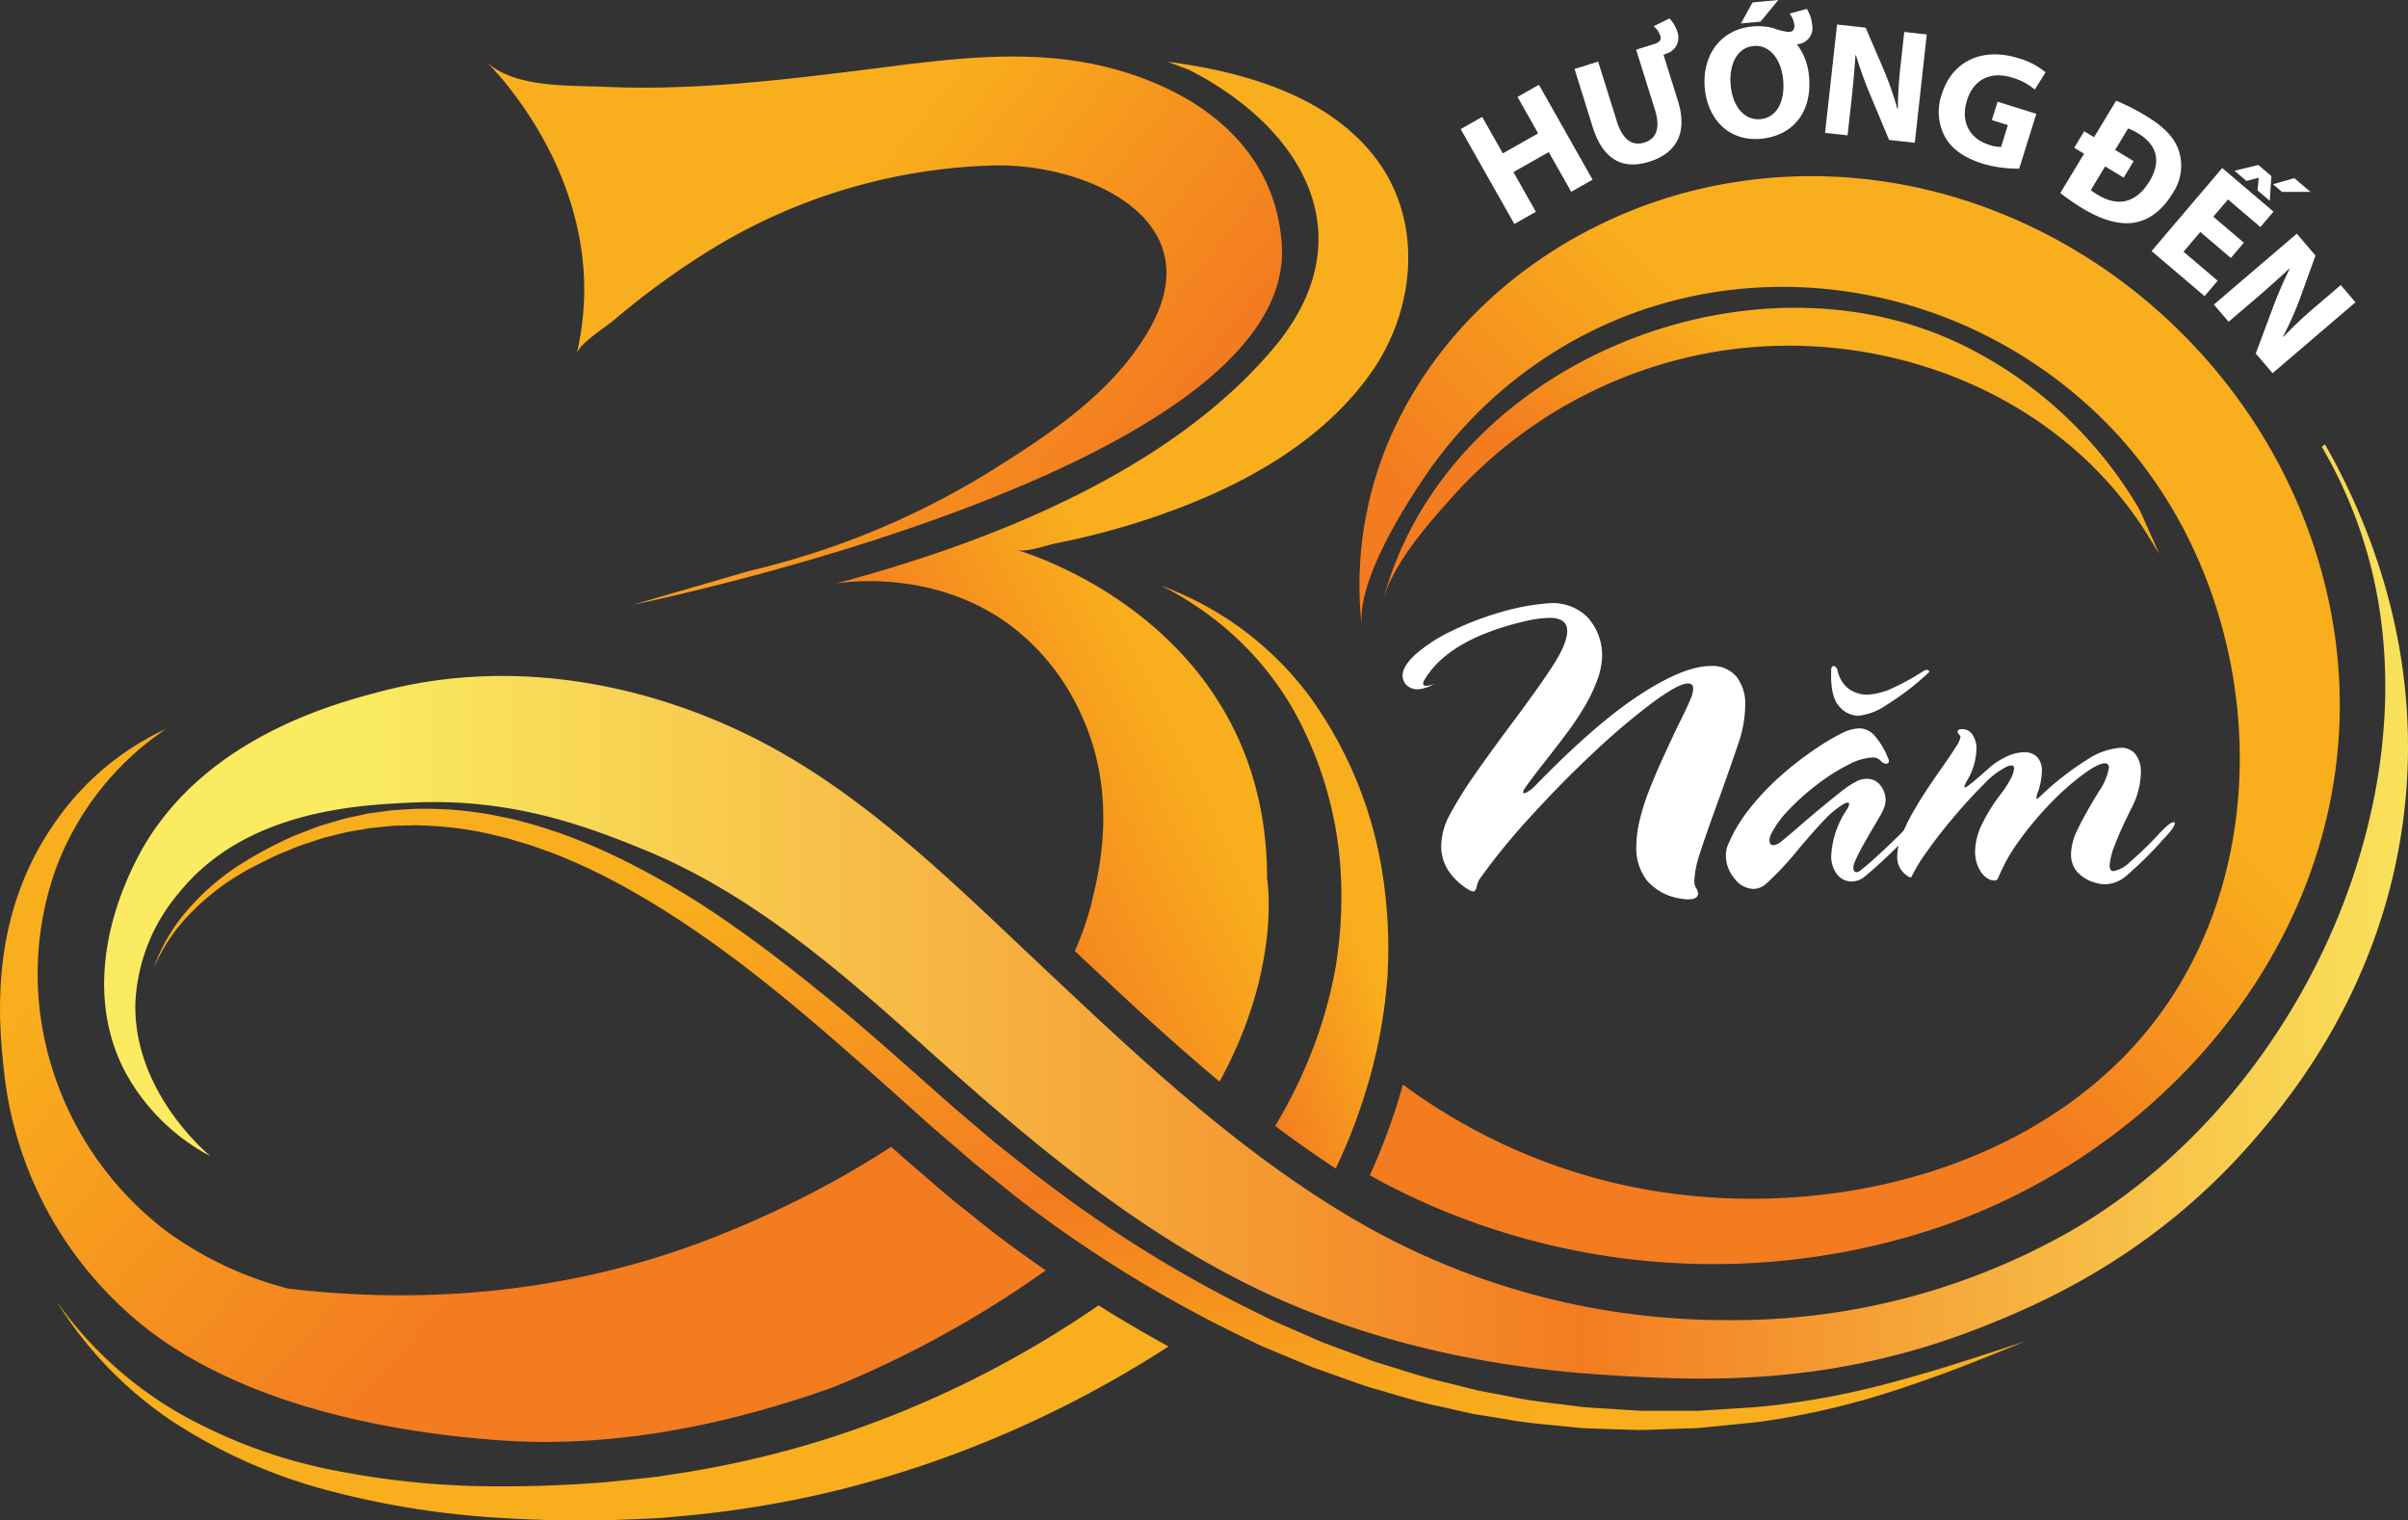 <svg xmlns="http://www.w3.org/2000/svg" xmlns:xlink="http://www.w3.org/1999/xlink" width="368.923" height="232.93" viewBox="0 0 368.923 232.93">
  <rect x="0" y="0" width="368.923" height="232.93" fill="#333333" stroke="none"/>
  <defs>
    <linearGradient id="linear-gradient" x1="0.117" y1="0.5" x2="1.117" y2="0.5" gradientUnits="objectBoundingBox">
      <stop offset="0" stop-color="#faeb61"/>
      <stop offset="0.522" stop-color="#f37c21"/>
      <stop offset="0.908" stop-color="#faeb61"/>
    </linearGradient>
    <linearGradient id="linear-gradient-2" x1="0.268" y1="0.164" x2="0.75" y2="0.982" gradientUnits="objectBoundingBox">
      <stop offset="0" stop-color="#f9ae1d"/>
      <stop offset="0.524" stop-color="#f37b20"/>
      <stop offset="0.543" stop-color="#f37d1f"/>
      <stop offset="0.839" stop-color="#f7a01d"/>
      <stop offset="0.997" stop-color="#f9ae1d"/>
    </linearGradient>
    <linearGradient id="linear-gradient-3" x1="0.877" y1="-0.787" x2="0.66" y2="-0.261" gradientUnits="objectBoundingBox">
      <stop offset="0" stop-color="#f37b20"/>
      <stop offset="1" stop-color="#f9ae1d"/>
    </linearGradient>
    <linearGradient id="linear-gradient-4" x1="0.522" y1="0.587" x2="0.243" y2="0.822" gradientUnits="objectBoundingBox">
      <stop offset="0" stop-color="#f9ae1d"/>
      <stop offset="1" stop-color="#f37b20"/>
    </linearGradient>
    <linearGradient id="linear-gradient-5" x1="0.211" y1="0.684" x2="0.57" y2="0.313" xlink:href="#linear-gradient-3"/>
    <linearGradient id="linear-gradient-6" x1="0.823" y1="0.698" x2="0.357" y2="0.437" xlink:href="#linear-gradient-3"/>
    <linearGradient id="linear-gradient-7" x1="0.573" y1="0.373" x2="0.362" y2="0.605" xlink:href="#linear-gradient-4"/>
    <linearGradient id="linear-gradient-8" x1="0.041" y1="0.366" x2="0.532" y2="0.662" xlink:href="#linear-gradient-4"/>
    <linearGradient id="linear-gradient-9" x1="0.31" y1="0.724" x2="0.646" y2="0.479" xlink:href="#linear-gradient-3"/>
  </defs>
  <g id="Group_6" data-name="Group 6" transform="translate(-900.345 -580.231)">
    <g id="Group_3" data-name="Group 3">
      <path id="Path_24" data-name="Path 24" d="M1268.627,705.113c-3.231,26.368-17.6,43.513-22.9,49.667-15.59,18.1-33.405,25.439-41.6,28.7-23.388,9.308-43.493,8.282-57.407,7.418-17.222-1.071-34.141-4.515-50-11.469-20-8.778-37.217-23.143-53.349-37.611-13.617-12.223-27.5-24.594-44.681-31.548-7.927-3.212-19.512-7.759-34.831-7.1-8.45.368-25.865,1.116-36.121,13.868a28,28,0,0,0-6.644,16.687c-.458,13.719,11.12,23.33,11.475,23.62a31.593,31.593,0,0,1-13.216-13.216c-7.025-13.888.051-28.4,1.612-31.606,9.256-18.99,30.684-24.537,38.056-26.446,18.345-4.747,37.676-1.826,54.679,6.153,17.538,8.224,31.58,22.2,45.512,35.322,15.558,14.648,31.271,29.619,49.951,40.275a112.524,112.524,0,0,0,55.478,14.642,104.524,104.524,0,0,0,52.711-13.507c35.186-20.247,55.614-65.74,46.106-102.4a70.743,70.743,0,0,0-7.405-17.9l.5-.349C1263.248,660.045,1271.672,680.267,1268.627,705.113Z" fill="url(#linear-gradient)"/>
      <path id="Path_25" data-name="Path 25" d="M923.864,728.656a26.923,26.923,0,0,1,5.019-8.785,37.339,37.339,0,0,1,7.632-6.791,62.685,62.685,0,0,1,9.017-4.865l2.4-.919,1.2-.459c.4-.143.821-.251,1.231-.379l2.473-.736c.834-.21,1.68-.374,2.521-.563l1.264-.274c.424-.077.853-.121,1.28-.183l2.566-.346,2.585-.16c.431-.022.863-.061,1.294-.07l1.295.013a56.2,56.2,0,0,1,10.3.968l2.536.521c.849.167,1.671.426,2.506.641,1.679.412,3.3,1,4.939,1.523a90.72,90.72,0,0,1,9.5,4,126.315,126.315,0,0,1,17.589,10.521c5.584,3.915,10.912,8.146,16.131,12.477s10.245,8.861,15.293,13.32c1.257,1.127,2.527,2.215,3.8,3.293l3.816,3.25c1.27,1.085,2.608,2.084,3.909,3.131,1.315,1.028,2.606,2.088,3.94,3.09a195.84,195.84,0,0,0,33.981,20.947c1.475.777,3.019,1.4,4.541,2.071l4.576,1.994,4.676,1.742c1.561.573,3.1,1.2,4.706,1.653,3.181.967,6.335,2.046,9.584,2.766l4.841,1.217,4.9.925c3.259.71,6.579,1,9.881,1.438,1.65.253,3.316.3,4.979.409l4.991.32c1.666.031,3.334.01,5,.019l2.5,0,1.253,0c.417-.009.833-.049,1.25-.072l5-.32,2.5-.16,2.505-.245a123.973,123.973,0,0,0,19.689-3.849c3.247-.871,6.471-1.84,9.682-2.859s6.418-2.068,9.618-3.133c-3.121,1.278-6.244,2.555-9.393,3.776s-6.334,2.355-9.548,3.415a120.513,120.513,0,0,1-19.774,4.85c-.841.125-1.675.245-2.517.348l-2.537.255-5.079.51c-.424.039-.847.094-1.272.119l-1.275.045-2.553.091c-1.7.054-3.4.136-5.109.165l-5.112-.157c-1.7-.067-3.414-.073-5.108-.286-3.391-.359-6.808-.571-10.165-1.209l-5.059-.818-5-1.118c-3.356-.674-6.606-1.737-9.891-2.678-1.654-.441-3.247-1.058-4.86-1.62l-4.83-1.716-4.728-1.97c-1.573-.665-3.17-1.281-4.693-2.052a196.267,196.267,0,0,1-34.9-21.225c-1.356-1.03-2.667-2.117-4-3.172-1.321-1.074-2.68-2.1-3.967-3.213l-3.868-3.328c-1.3-1.107-2.579-2.219-3.826-3.35-5.024-4.508-10.042-8.978-15.12-13.36-10.157-8.723-20.783-16.956-32.539-23.114a87.237,87.237,0,0,0-9.034-4.086c-1.556-.54-3.1-1.147-4.684-1.579-.793-.222-1.573-.5-2.373-.687l-2.4-.584a53.5,53.5,0,0,0-9.766-1.274l-1.233-.057c-.411-.007-.821.016-1.232.022l-2.468.063-2.457.243c-.409.044-.821.071-1.228.13l-1.218.208c-.811.144-1.629.263-2.438.426l-2.4.6c-.4.1-.806.189-1.2.309l-1.179.39-2.361.78-2.3.955a23.646,23.646,0,0,0-2.275,1.02c-1.48.759-3.006,1.45-4.417,2.322a36.635,36.635,0,0,0-7.8,6.194A26.575,26.575,0,0,0,923.864,728.656Z" fill="url(#linear-gradient-2)"/>
      <path id="Path_26" data-name="Path 26" d="M1050.731,790.9a157.41,157.41,0,0,1-23.3,9.635,153.458,153.458,0,0,1-24.684,5.659c-2.09.361-4.2.546-6.308.77l-3.168.326-3.194.231c-4.261.276-8.527.425-12.792.414a129.048,129.048,0,0,1-25.413-2.38,78.871,78.871,0,0,1-23.92-8.728,59.128,59.128,0,0,1-18.922-17.213A59.934,59.934,0,0,0,927.1,798.2a81.309,81.309,0,0,0,24.03,10.5,132.987,132.987,0,0,0,25.988,4.076c4.379.284,8.765.4,13.148.391l3.287-.032,3.3-.132c2.2-.1,4.414-.155,6.609-.392a160.8,160.8,0,0,0,26.177-4.316,166.317,166.317,0,0,0,25.206-8.633,169.931,169.931,0,0,0,24.536-13.158q-5.38-2.928-10.733-6.289A159.295,159.295,0,0,1,1050.731,790.9Z" fill="url(#linear-gradient-3)"/>
      <path id="Path_27" data-name="Path 27" d="M1094.472,714.788c0-39.66-38.362-50.306-38.379-50.311,1.515.42,4.517-.708,5.993-1a117.48,117.48,0,0,0,14.777-3.932c12.57-4.245,25.356-10.883,33.3-21.868,7.229-10,8.466-24.147.31-34.016-6.632-8.026-17.219-11.69-27.806-13.464-1.142-.191-2.284-.358-3.421-.508l3.3,1.255c17.666,9.039,27.116,25.787,12.9,42.647-16,18.98-43.582,29.795-67.083,36.046,0,0,14.344-2.656,26.5,6.2a34.922,34.922,0,0,1,11.236,14.115c5.476,12.014,2.676,23.575,1.612,28.058a44.225,44.225,0,0,1-2.7,7.91c7.191,6.771,14.512,13.62,22.174,20.01C1096.8,728.444,1094.472,714.788,1094.472,714.788Z" fill="url(#linear-gradient-4)"/>
      <path id="Path_28" data-name="Path 28" d="M1110.41,744.6a78.618,78.618,0,0,0,2.519-14.972,73.934,73.934,0,0,0-.706-15.075,62.526,62.526,0,0,0-11.034-27.356A49.644,49.644,0,0,0,1090.9,676.81a50.2,50.2,0,0,0-12.658-6.851,49.411,49.411,0,0,1,11.622,8.087,47.267,47.267,0,0,1,8.634,10.925,57.7,57.7,0,0,1,7.312,26.253,66.544,66.544,0,0,1-.887,13.471,69.677,69.677,0,0,1-3.705,12.9,74.9,74.9,0,0,1-5.505,11.134q4.542,3.42,9.279,6.517A86.211,86.211,0,0,0,1110.41,744.6Z" fill="url(#linear-gradient-5)"/>
      <path id="Path_29" data-name="Path 29" d="M1015.134,667.7a124.246,124.246,0,0,0,36.585-15.04c9.364-5.846,19.4-12.4,24.892-22.295,9.237-16.648-9.763-24.95-23.593-24.794a87.276,87.276,0,0,0-42.988,12.421A121.6,121.6,0,0,0,994.4,629.277c-1.171.993-5.333,3.593-5.716,5.206,6.127-25.8-13.864-44.825-13.867-44.828,4.271,4.063,12.571,3.624,18.036,3.871,13.117.594,26-.878,38.992-2.489,12.855-1.593,25.9-3.708,38.627-.378,13.5,3.533,25.277,12.133,26.253,27.054,2.258,34.508-99.333,55.149-99.333,55.149Z" fill="url(#linear-gradient-6)"/>
      <path id="Path_30" data-name="Path 30" d="M1257.342,673.38c-8.447-42.41-50.386-72.922-93.413-64.867-20.092,3.762-38.936,16.287-48.639,34.709a56.68,56.68,0,0,0-6.3,33.107c-.845-6.8,6.113-17.882,9.822-23.332a66.359,66.359,0,0,1,18.12-17.855c27.218-18.081,63.421-13.138,86.223,9.984,24.875,25.224,28.206,70.535,2.9,96.659-19.748,20.382-52.529,26.118-79.33,19.445a89.594,89.594,0,0,1-31.449-14.849,91.531,91.531,0,0,1-5.073,13.892c.765.429,1.539.857,2.336,1.279a108.655,108.655,0,0,0,83.792,7.051C1236.285,755.544,1265.882,716.264,1257.342,673.38Z" fill="url(#linear-gradient-7)"/>
      <path id="Path_31" data-name="Path 31" d="M1050.55,767.455c-.458-.368-.915-.736-1.376-1.1l-.07-.056c-.444-.361-.892-.716-1.341-1.071-.9-.716-1.836-1.456-2.773-2.265l-3.859-3.321c-1.164-1-2.557-2.2-3.951-3.46l-.287-.256a150.96,150.96,0,0,1-24.339,12.722c-25.935,10.91-50.657,11.059-68.067,8.994a55.359,55.359,0,0,1-18.043-8.349,50.032,50.032,0,0,1-19.675-31.938,47.994,47.994,0,0,1,2.139-24.048A44.5,44.5,0,0,1,925.8,691.89a42.2,42.2,0,0,0-17.2,14.59c-10.025,14.476-8.462,30.272-7.63,37.979a57.906,57.906,0,0,0,22.953,40.148c14.632,10.755,35.4,15.037,53.16,16.292,15.129,1.069,30.2-1.589,43.806-5.778q3.716-1.143,7.275-2.427a161.151,161.151,0,0,0,32.391-17.837q-3.644-2.524-7.254-5.238C1052.329,768.885,1051.425,768.158,1050.55,767.455Z" fill="url(#linear-gradient-8)"/>
      <path id="Path_32" data-name="Path 32" d="M1228.171,658.37a63.934,63.934,0,0,0-26.654-25.041,56.438,56.438,0,0,0-9.249-3.609c-31.676-9.165-71.236,9.387-80.028,42.5,1.489-5.608,6.742-11.506,10.436-15.668a69.8,69.8,0,0,1,37.1-21.774c25.745-5.706,54.919,4.129,69.417,27.121l1.972,3.193Z" fill="url(#linear-gradient-9)"/>
    </g>
    <g id="Group_4" data-name="Group 4">
      <path id="Path_33" data-name="Path 33" d="M1117.544,685.835a2.428,2.428,0,0,1-1.1-.238,2.088,2.088,0,0,1-1.219-1.815q0-1.516,2.038-3.346a24.2,24.2,0,0,1,5.428-3.51,45.863,45.863,0,0,1,7.437-2.87,35.608,35.608,0,0,1,7.763-1.428,7.6,7.6,0,0,1,5.577,2.067,8.648,8.648,0,0,1,2.335,5.845,11.367,11.367,0,0,1-.759,3.912,24.219,24.219,0,0,1-1.977,4.1,46.105,46.105,0,0,1-2.558,3.838q-1.34,1.8-3.3,4.3-2.291,2.914-3.212,4.253a1.432,1.432,0,0,0-.3.685c0,.079.06.118.179.118a1.68,1.68,0,0,0,.67-.312,5.354,5.354,0,0,0,.907-.728q9.19-9.489,16.017-13.966t10.962-4.477a4.817,4.817,0,0,1,3.956,1.636,6.791,6.791,0,0,1,1.338,4.432,18.62,18.62,0,0,1-1.011,5.682q-1.1,3.271-3.183,9.072-1.934,5.3-2.766,7.942a14.842,14.842,0,0,0-.833,4.1,2.01,2.01,0,0,0,.238,1.1,1.683,1.683,0,0,1,.327.863q0,.922-1.457.922a7.714,7.714,0,0,1-1.547-.178A8.275,8.275,0,0,1,1152.57,715a8.144,8.144,0,0,1-1.533-5.042,17.8,17.8,0,0,1,.551-4.194,34.994,34.994,0,0,1,1.472-4.6q.922-2.334,1.77-4.194t2.305-4.982q1.636-3.272,2.142-4.491a4.8,4.8,0,0,0,.476-1.785q0-.774-.8-.774-1.456,0-5.442,2.945a104.069,104.069,0,0,0-9.014,7.645q-5.027,4.7-9.771,9.935a99.852,99.852,0,0,0-7.689,9.429,4.059,4.059,0,0,0-.417,1.041q-.179.863-.535.862a1.484,1.484,0,0,1-.684-.237,9.557,9.557,0,0,1-3.228-3.064,6.942,6.942,0,0,1-1.026-3.659,10.284,10.284,0,0,1,1.279-4.729,62.783,62.783,0,0,1,3.734-6.024q2.214-3.2,5.517-7.629,4.521-6.039,6.648-9.355t2.127-5.221q0-1.992-2.737-1.992a16.947,16.947,0,0,0-3.539.475q-11.868,2.738-15.587,9.013a1.241,1.241,0,0,0-.208.565q0,.357.446.357a2.364,2.364,0,0,0,.729-.119q.372-.118.55-.178l-.119.059A5.8,5.8,0,0,1,1117.544,685.835Z" fill="#fff"/>
      <path id="Path_34" data-name="Path 34" d="M1185.215,691.813a3.157,3.157,0,0,1,2.261,1.042,11.4,11.4,0,0,1,2.082,3.42,1.068,1.068,0,0,1,.178.536c0,.278-.148.416-.446.416a1.017,1.017,0,0,1-.773-.416,1.644,1.644,0,0,0-1.339-.536,8.872,8.872,0,0,0-3.659,1.116,28.975,28.975,0,0,0-4.669,2.945,36.739,36.739,0,0,0-4.358,3.866,15.5,15.5,0,0,0-2.811,3.823,2.049,2.049,0,0,0-.238.922c0,.516.209.773.624.773a2.344,2.344,0,0,0,1.28-.654q1.159-.922,3.39-2.885,3.361-2.856,5.37-4.433a14.275,14.275,0,0,1,2.989-1.963,3.427,3.427,0,0,1,1.22-.238,2.555,2.555,0,0,1,2.126,1.012,3.549,3.549,0,0,1,.789,2.231,3.026,3.026,0,0,1-.119.832,6.656,6.656,0,0,1-.729,1.622l-1.532,2.6q-1.012,1.757-1.562,2.8a17.058,17.058,0,0,0-.847,1.814,1.926,1.926,0,0,0-.149.684q0,.714.506.714a1.033,1.033,0,0,0,.6-.3q.8-.594,2.022-1.7t2.529-2.35q1.308-1.25,2.558-2.528t1.963-2.142c.376-.436.7-.655.981-.655.159,0,.239.1.239.3a1.062,1.062,0,0,1-.179.535,21.384,21.384,0,0,1-1.607,1.934q-1.13,1.25-2.617,2.737t-2.855,2.736q-1.369,1.25-2.35,2.053a3.171,3.171,0,0,1-2.023.8,2.829,2.829,0,0,1-2.246-1.071,4.56,4.56,0,0,1-.907-3.034,14.037,14.037,0,0,1,2.439-6.991,1.741,1.741,0,0,0,.3-.743.21.21,0,0,0-.237-.238,1.164,1.164,0,0,0-.447.119,13.664,13.664,0,0,0-3.034,2.439q-1.516,1.578-3.837,4.313a48.6,48.6,0,0,1-5.235,5.622,2.915,2.915,0,0,1-1.9.714,3.728,3.728,0,0,1-2.886-1.606,5.441,5.441,0,0,1-1.308-3.51,4.215,4.215,0,0,1,.3-1.577,23.455,23.455,0,0,1,3.51-5.815,38.927,38.927,0,0,1,4.938-5.116,52.02,52.02,0,0,1,5.086-3.9,33.3,33.3,0,0,1,3.956-2.335A6.548,6.548,0,0,1,1185.215,691.813Zm10.114-8.893a.2.2,0,0,1,.148-.06c.317,0,.456.1.417.3a.679.679,0,0,1-.268.3,42.05,42.05,0,0,1-6.321,4.819,9.359,9.359,0,0,1-4.239,1.606,3.915,3.915,0,0,1-3.019-1.532q-1.323-1.531-1.145-5.607.03-.476.416-.476c.159,0,.337.179.536.536a4.612,4.612,0,0,0,1.933,3.093,4.772,4.772,0,0,0,2.781.744,11.15,11.15,0,0,0,3.005-.669,37.3,37.3,0,0,0,5.637-3.049Z" fill="#fff"/>
      <path id="Path_35" data-name="Path 35" d="M1200.266,692.29c0-.238.247-.358.743-.358a1.828,1.828,0,0,1,1.533.848,3.832,3.832,0,0,1,.609,2.276,9.932,9.932,0,0,1-1.487,4.848,2.891,2.891,0,0,0-.357.863c0,.079.019.119.059.119q.359,0,3.361-2.677a11.628,11.628,0,0,1,2.975-2.038,6.652,6.652,0,0,1,2.737-.7,2.715,2.715,0,0,1,2.008.729,3.064,3.064,0,0,1,.728,2.246,10.49,10.49,0,0,1-.6,3.123,2.384,2.384,0,0,0-.119.3,4.634,4.634,0,0,0-.118.654c0,.059.019.089.059.089q.118,0,.595-.446a43.945,43.945,0,0,1,7.2-5.607,10.647,10.647,0,0,1,5-1.77,2.779,2.779,0,0,1,2.364,1.041,4.525,4.525,0,0,1,.789,2.8,12.384,12.384,0,0,1-1.458,5.444q-1.7,3.39-2.513,5.562a10.35,10.35,0,0,0-.819,3.212q0,.834.6.833a4.93,4.93,0,0,0,2.558-1.427,54.879,54.879,0,0,0,4.134-3.986q1.9-2.082,2.5-2.082c.138,0,.208.04.208.118q0,.685-1.785,2.5-.238.267-.713.8a58.991,58.991,0,0,1-4.924,4.789,5.178,5.178,0,0,1-3.257,1.309,5.081,5.081,0,0,1-1.279-.178,5.927,5.927,0,0,1-3.048-1.755,4.1,4.1,0,0,1-.908-2.648,8.877,8.877,0,0,1,.982-3.762q.981-2.069,2.974-5.37l.357-.594a8.681,8.681,0,0,0,1.488-3.54q0-.684-.625-.684-.981,0-3.228,1.621a39.753,39.753,0,0,0-4.863,4.268,50.081,50.081,0,0,0-4.878,5.756,27.05,27.05,0,0,0-3.361,5.9.613.613,0,0,1-.6.417,2.138,2.138,0,0,1-1.2-.446,3.133,3.133,0,0,1-1-1.131,5.569,5.569,0,0,1-.743-2.855,9.913,9.913,0,0,1,1.1-4.3,26.477,26.477,0,0,1,2.946-4.656,14.971,14.971,0,0,0,1.382-2.171,4.026,4.026,0,0,0,.55-1.606q0-.476-.415-.476a2.035,2.035,0,0,0-.685.178,12.223,12.223,0,0,0-3.495,2.663q-2.157,2.127-4.566,4.967t-4.179,5.369a24.89,24.89,0,0,0-2.246,3.629c-.118.238-.2.357-.238.357a1.22,1.22,0,0,1-.446-.178l-.238-.179a3.36,3.36,0,0,1-1.4-2.945,8.5,8.5,0,0,1,.639-3,26.637,26.637,0,0,1,1.651-3.465q1.011-1.8,2.1-3.451t2.484-3.644q1.428-2.022,2.127-3.153a3.918,3.918,0,0,0,.7-1.547l-.06-.118v-.06A.816.816,0,0,1,1200.266,692.29Z" fill="#fff"/>
    </g>
    <g id="Group_5" data-name="Group 5">
      <path id="Path_36" data-name="Path 36" d="M1127.427,598.14l3.161,5.585,5.413-3.063-3.161-5.586,3.278-1.855,8.225,14.536-3.277,1.854-3.442-6.081-5.413,3.063,3.442,6.082-3.3,1.867-8.226-14.535Z" fill="#fff"/>
      <path id="Path_37" data-name="Path 37" d="M1156.111,583.053a5.245,5.245,0,0,1,1.209,2.038,2.555,2.555,0,0,1-1.724,3.37l-.388.173,2.2,7.026c1.54,4.92-.211,8.039-4.375,9.342-4.021,1.259-7.082-.224-8.674-5.31l-2.784-8.894,3.619-1.133,2.873,9.178c.859,2.744,2.336,3.814,4.182,3.236,1.892-.592,2.518-2.242,1.637-5.057l-2.872-9.179,2.743-.858c.971-.3,1.134-.693.942-1.308a3.24,3.24,0,0,0-.993-1.429Z" fill="#fff"/>
      <path id="Path_38" data-name="Path 38" d="M1177.16,581.594a5.582,5.582,0,0,1,.826,2.463,2.487,2.487,0,0,1-2.339,2.955,9.454,9.454,0,0,1,1.855,4.957c.506,5.454-2.494,9.069-7.356,9.521-4.937.458-8.171-3-8.611-7.739-.463-4.986,2.375-9.009,7.287-9.465a9.774,9.774,0,0,1,3.081.211,9.761,9.761,0,0,0,2.524.637c.617-.057.884-.406.822-1.072a3.684,3.684,0,0,0-.711-1.751Zm-3.621,10.867c-.277-2.986-1.947-5.42-4.539-5.18-2.567.239-3.787,2.916-3.5,6,.266,3.138,2.023,5.439,4.566,5.2S1173.84,595.694,1173.539,592.461Zm-.737-12.23-2.729,3.316-3.012.28,1.791-3.229Z" fill="#fff"/>
      <path id="Path_39" data-name="Path 39" d="M1179.959,600.589l1.835-16.6,4.385.485,2.776,6.465a48.241,48.241,0,0,1,2.081,5.99l.074.008a61.984,61.984,0,0,1,.445-6.957l.537-4.853,3.448.381-1.835,16.6-3.941-.436-2.84-6.8a61.992,61.992,0,0,1-2.234-6.182l-.077.017c-.144,2.2-.353,4.549-.653,7.259l-.552,5Z" fill="#fff"/>
      <path id="Path_40" data-name="Path 40" d="M1209.7,606.066a18.686,18.686,0,0,1-5.6-.764c-2.91-.909-4.786-2.3-5.809-4.178a8.084,8.084,0,0,1-.437-6.5c1.68-5.291,6.482-7.114,11.71-5.481a11.52,11.52,0,0,1,4.18,2.163l-1.66,2.65a9.24,9.24,0,0,0-3.5-1.847c-3-.939-5.807.055-6.886,3.509-1.028,3.288.424,5.871,3.381,6.795a5.051,5.051,0,0,0,1.848.317l1.043-3.335-2.46-.769.879-2.815,5.937,1.855Z" fill="#fff"/>
      <path id="Path_41" data-name="Path 41" d="M1219.663,600.342l1.505.91,3.386-5.6a33.563,33.563,0,0,1,4.561,2.324c2.693,1.629,4.193,3.173,4.943,5.046a7.526,7.526,0,0,1-.9,6.9c-1.68,2.778-3.81,4.1-5.894,4.43-2.262.34-4.924-.43-7.724-2.122A32.766,32.766,0,0,1,1216,609.8l3.642-6.023-1.506-.91Zm6.045,7.1-2.843-1.719-2.2,3.648a10.839,10.839,0,0,0,1.1.722c2.969,1.8,5.806,1.368,7.922-2.132,1.872-3.1,1.039-5.6-1.76-7.291a8.308,8.308,0,0,0-1.541-.758l-1.987,3.288,2.842,1.718Z" fill="#fff"/>
      <path id="Path_42" data-name="Path 42" d="M1242.128,619.754l-4.683-3.983-2.569,3.021,5.23,4.449L1238.1,625.6l-8.118-6.906,10.825-12.724,7.853,6.681-2.008,2.36-4.964-4.224-2.249,2.643,4.682,3.983Zm6.214-12.546-.257,3.784-1.869-1.59.182-1.9-.039-.032-1.842.482-1.831-1.557,3.656-.893Zm5.981,2.419h-4.361l-1.378-1.172,3.266-.932Z" fill="#fff"/>
      <path id="Path_43" data-name="Path 43" d="M1239.529,626.889l12.7-10.857,2.867,3.354L1252.7,626a48.4,48.4,0,0,1-2.581,5.794l.048.056a62.256,62.256,0,0,1,5.086-4.771l3.712-3.174,2.255,2.639-12.7,10.857-2.577-3.015,2.58-6.9a61.754,61.754,0,0,1,2.6-6.038l-.068-.041c-1.612,1.509-3.371,3.077-5.443,4.849l-3.825,3.27Z" fill="#fff"/>
    </g>
  </g>
</svg>
